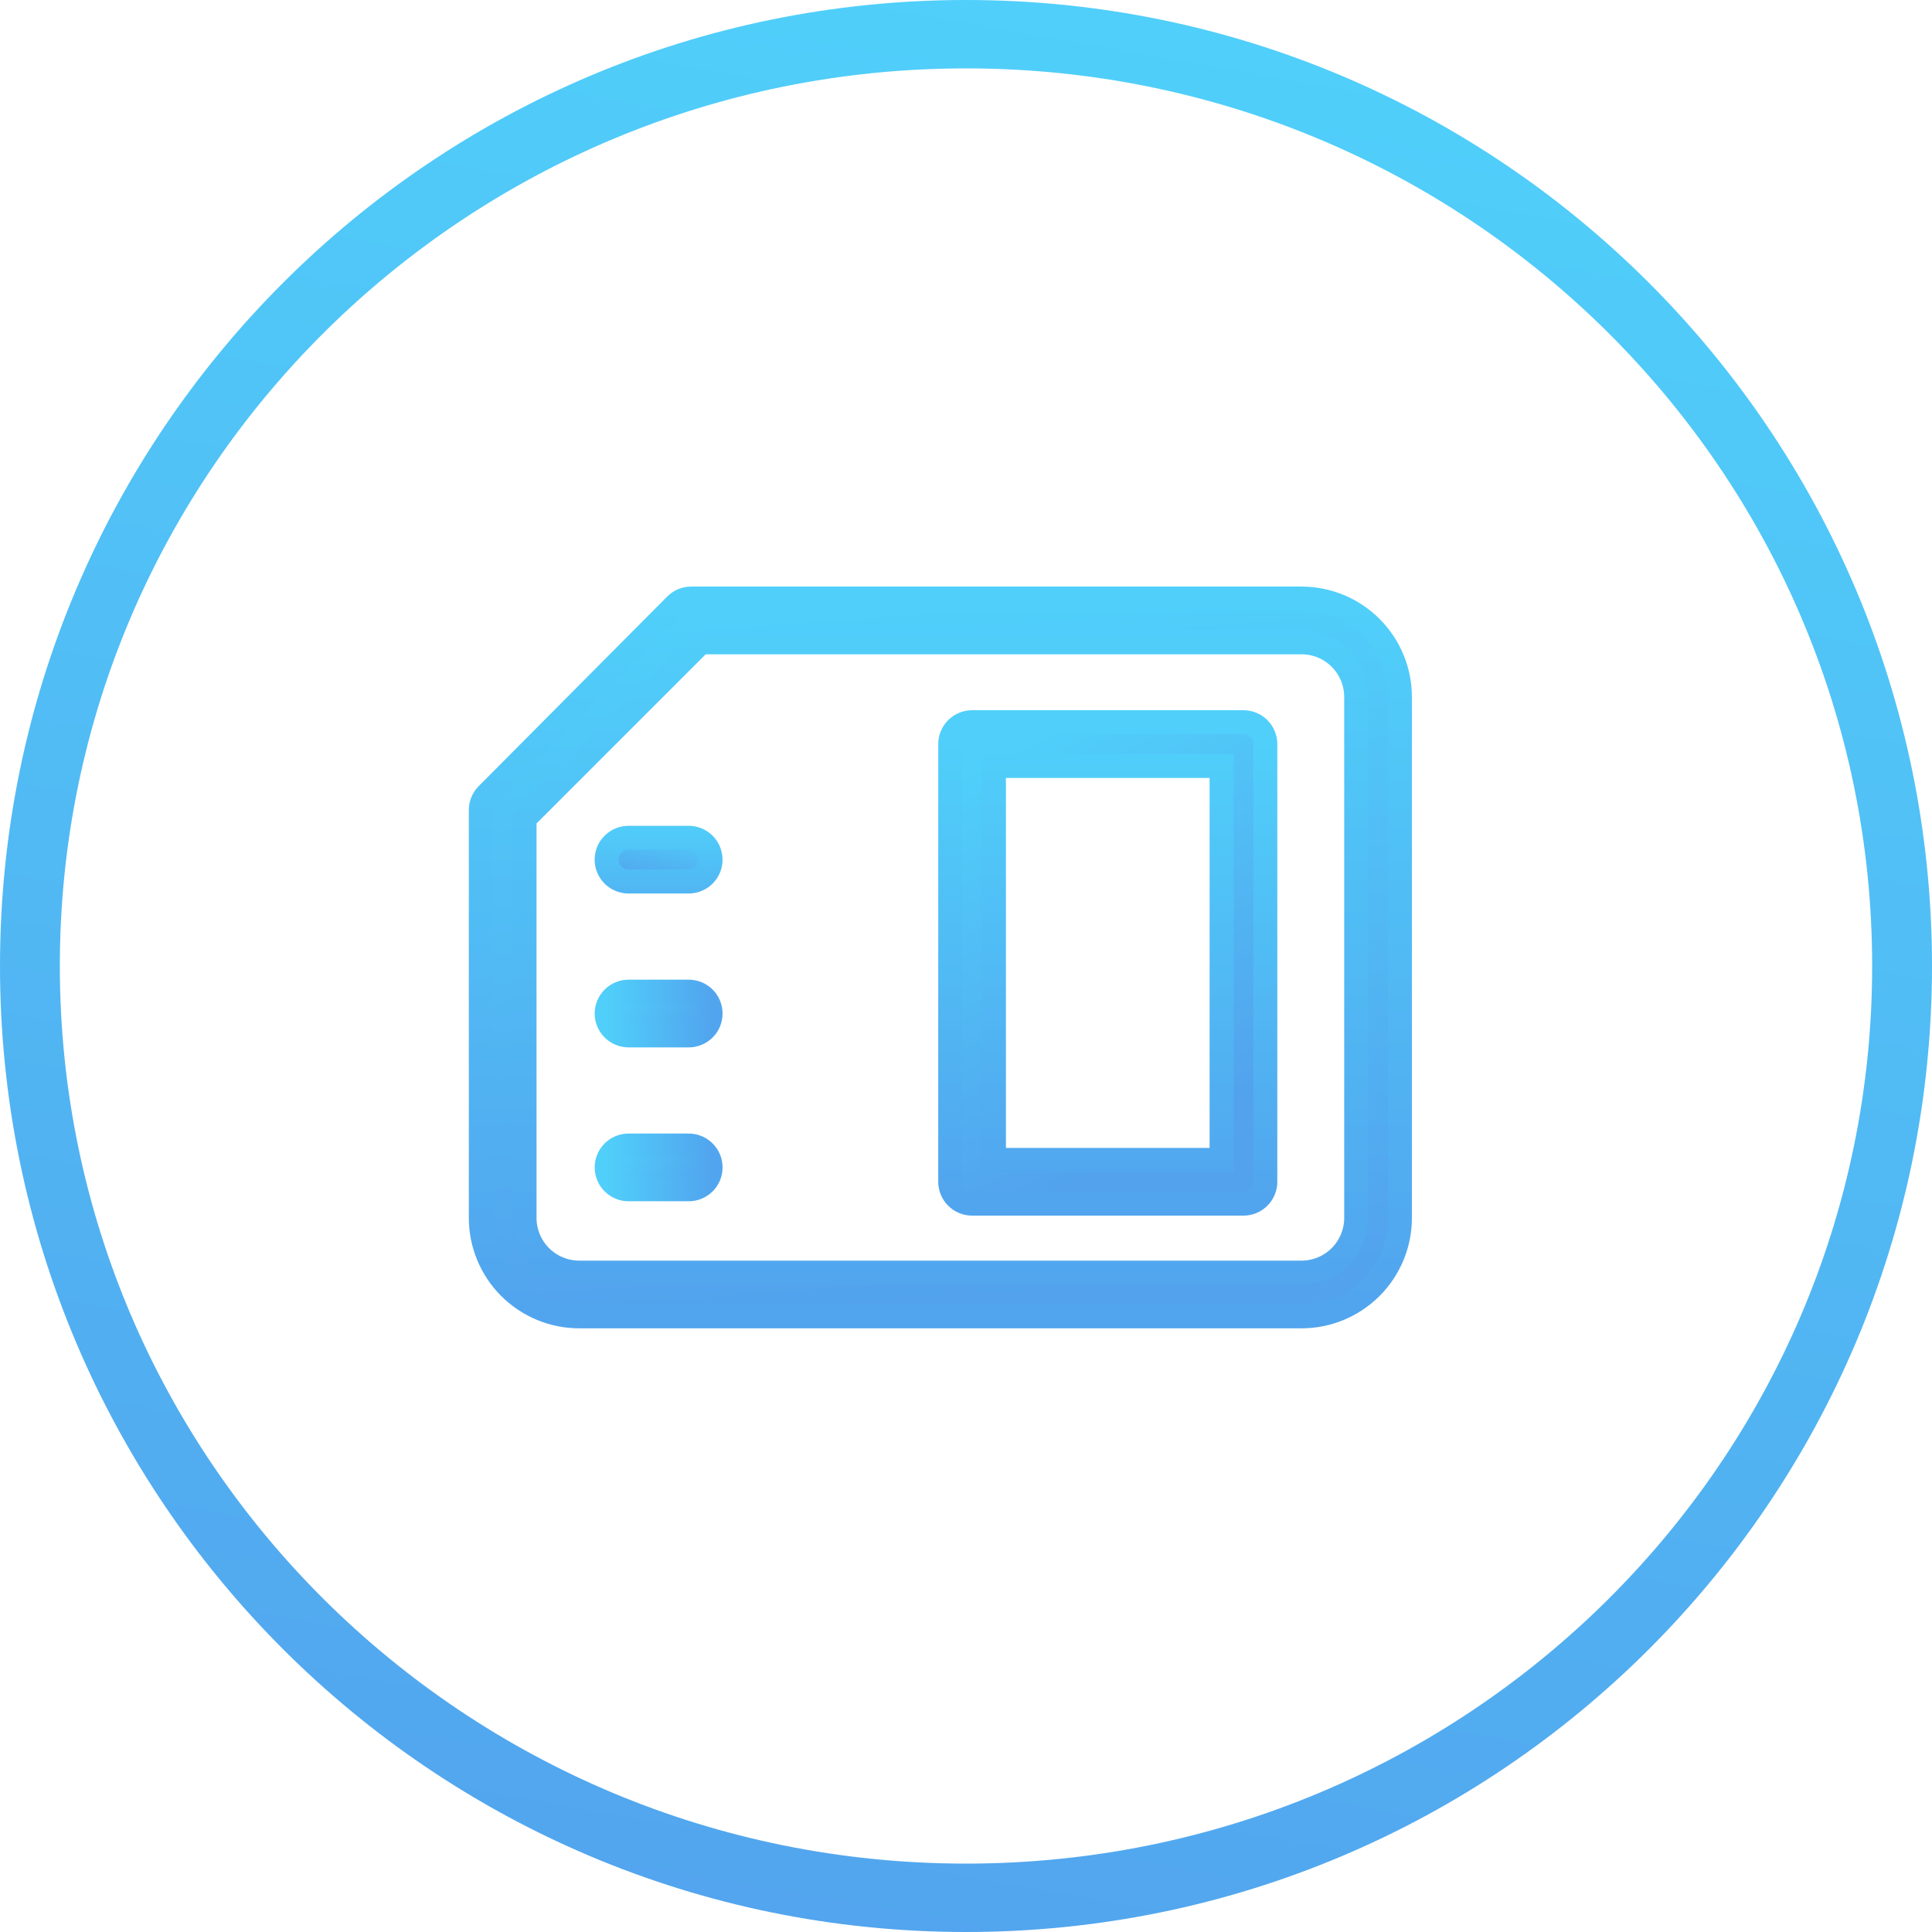 <svg width="113" height="113" viewBox="0 0 113 113" fill="none" xmlns="http://www.w3.org/2000/svg">
<path fill-rule="evenodd" clip-rule="evenodd" d="M56.5 113C87.704 113 113 87.704 113 56.5C113 25.296 87.704 0 56.5 0C25.296 0 0 25.296 0 56.5C0 87.704 25.296 113 56.5 113ZM56.5 109C85.771 109 109.5 85.495 109.5 56.5C109.5 27.505 85.771 4 56.5 4C27.229 4 3.5 27.505 3.5 56.5C3.5 85.495 27.229 109 56.5 109Z" fill="url(#paint0_linear)"/>
<path d="M40.409 35.008C40.072 35.013 39.749 35.151 39.513 35.392L28.505 46.464C28.264 46.7 28.126 47.022 28.121 47.36L28.121 71.232C28.121 72.76 28.728 74.225 29.808 75.305C30.888 76.385 32.353 76.992 33.881 76.992L76.121 76.992C77.649 76.992 79.114 76.385 80.194 75.305C81.274 74.225 81.881 72.76 81.881 71.232L81.881 40.768C81.881 39.24 81.274 37.775 80.194 36.695C79.114 35.615 77.649 35.008 76.121 35.008L40.409 35.008ZM76.121 37.568C76.97 37.568 77.784 37.905 78.384 38.505C78.984 39.105 79.321 39.919 79.321 40.768L79.321 71.232C79.321 72.081 78.984 72.895 78.384 73.495C77.784 74.095 76.97 74.432 76.121 74.432L33.881 74.432C33.032 74.432 32.218 74.095 31.618 73.495C31.018 72.895 30.681 72.081 30.681 71.232L30.681 47.872L40.985 37.568L76.121 37.568Z" fill="url(#paint1_linear)" stroke="url(#paint2_linear)" stroke-width="1.4"/>
<path d="M56.856 70.4L72.728 70.4C73.068 70.4 73.393 70.265 73.633 70.025C73.873 69.785 74.008 69.459 74.008 69.12L74.008 43.52C74.008 43.18 73.873 42.855 73.633 42.615C73.393 42.375 73.068 42.24 72.728 42.24L56.856 42.24C56.517 42.24 56.191 42.375 55.951 42.615C55.711 42.855 55.576 43.18 55.576 43.52L55.576 69.12C55.576 69.459 55.711 69.785 55.951 70.025C56.191 70.265 56.517 70.4 56.856 70.4ZM58.136 67.84L58.136 44.8L71.448 44.8L71.448 67.84L58.136 67.84Z" fill="url(#paint3_linear)" stroke="url(#paint4_linear)" stroke-width="1.4"/>
<path d="M41.562 59.28C41.562 58.941 41.428 58.615 41.188 58.375C40.947 58.135 40.622 58 40.282 58L36.762 58C36.423 58 36.097 58.135 35.857 58.375C35.617 58.615 35.482 58.941 35.482 59.28C35.482 59.62 35.617 59.945 35.857 60.185C36.097 60.425 36.423 60.56 36.762 60.56L40.282 60.56C40.622 60.56 40.947 60.425 41.188 60.185C41.428 59.945 41.562 59.62 41.562 59.28Z" fill="url(#paint5_linear)" stroke="url(#paint6_linear)" stroke-width="1.4"/>
<path d="M41.56 50.28C41.56 49.941 41.426 49.615 41.186 49.375C40.946 49.135 40.62 49 40.281 49L36.761 49C36.421 49 36.095 49.135 35.855 49.375C35.615 49.615 35.48 49.941 35.48 50.28C35.48 50.62 35.615 50.945 35.855 51.185C36.095 51.425 36.421 51.56 36.761 51.56L40.281 51.56C40.62 51.56 40.946 51.425 41.186 51.185C41.426 50.945 41.56 50.62 41.56 50.28Z" fill="url(#paint7_linear)" stroke="url(#paint8_linear)" stroke-width="1.4"/>
<path d="M41.562 68.28C41.562 67.941 41.428 67.615 41.188 67.375C40.947 67.135 40.622 67 40.282 67L36.762 67C36.423 67 36.097 67.135 35.857 67.375C35.617 67.615 35.482 67.941 35.482 68.28C35.482 68.62 35.617 68.945 35.857 69.185C36.097 69.425 36.423 69.56 36.762 69.56L40.282 69.56C40.622 69.56 40.947 69.425 41.188 69.185C41.428 68.945 41.562 68.62 41.562 68.28Z" fill="url(#paint9_linear)" stroke="url(#paint10_linear)" stroke-width="1.4"/>
<defs>
<linearGradient id="paint0_linear" x1="56.5" y1="0" x2="35.64" y2="118.375" gradientUnits="userSpaceOnUse">
<stop stop-color="#50CFFA"/>
<stop offset="0.999" stop-color="#52A2ED"/>
</linearGradient>
<linearGradient id="paint1_linear" x1="61.001" y1="35" x2="63.869" y2="75.657" gradientUnits="userSpaceOnUse">
<stop stop-color="#50CFFA"/>
<stop offset="0.999" stop-color="#52A2ED"/>
</linearGradient>
<linearGradient id="paint2_linear" x1="53.501" y1="35.5" x2="53.501" y2="76" gradientUnits="userSpaceOnUse">
<stop stop-color="#50CFFA"/>
<stop offset="1" stop-color="#51A5EE"/>
</linearGradient>
<linearGradient id="paint3_linear" x1="62" y1="42.5" x2="73.064" y2="64.068" gradientUnits="userSpaceOnUse">
<stop stop-color="#50CFFA"/>
<stop offset="0.999" stop-color="#52A2ED"/>
</linearGradient>
<linearGradient id="paint4_linear" x1="65" y1="43.5" x2="65" y2="70" gradientUnits="userSpaceOnUse">
<stop stop-color="#50CFFA"/>
<stop offset="1" stop-color="#51A5EE"/>
</linearGradient>
<linearGradient id="paint5_linear" x1="35.482" y1="59.28" x2="41.071" y2="61.619" gradientUnits="userSpaceOnUse">
<stop stop-color="#50CFFA"/>
<stop offset="0.999" stop-color="#52A2ED"/>
</linearGradient>
<linearGradient id="paint6_linear" x1="35.482" y1="59.28" x2="41.562" y2="59.28" gradientUnits="userSpaceOnUse">
<stop stop-color="#50CFFA"/>
<stop offset="1" stop-color="#51A5EE"/>
</linearGradient>
<linearGradient id="paint7_linear" x1="38" y1="48" x2="37.194" y2="51.831" gradientUnits="userSpaceOnUse">
<stop stop-color="#50CFFA"/>
<stop offset="0.999" stop-color="#52A2ED"/>
</linearGradient>
<linearGradient id="paint8_linear" x1="38.5" y1="48" x2="38.5" y2="55" gradientUnits="userSpaceOnUse">
<stop stop-color="#50CFFA"/>
<stop offset="1" stop-color="#51A5EE"/>
</linearGradient>
<linearGradient id="paint9_linear" x1="35.482" y1="68.28" x2="41.071" y2="70.619" gradientUnits="userSpaceOnUse">
<stop stop-color="#50CFFA"/>
<stop offset="0.999" stop-color="#52A2ED"/>
</linearGradient>
<linearGradient id="paint10_linear" x1="35.482" y1="68.28" x2="41.562" y2="68.28" gradientUnits="userSpaceOnUse">
<stop stop-color="#50CFFA"/>
<stop offset="1" stop-color="#51A5EE"/>
</linearGradient>
</defs>
</svg>
